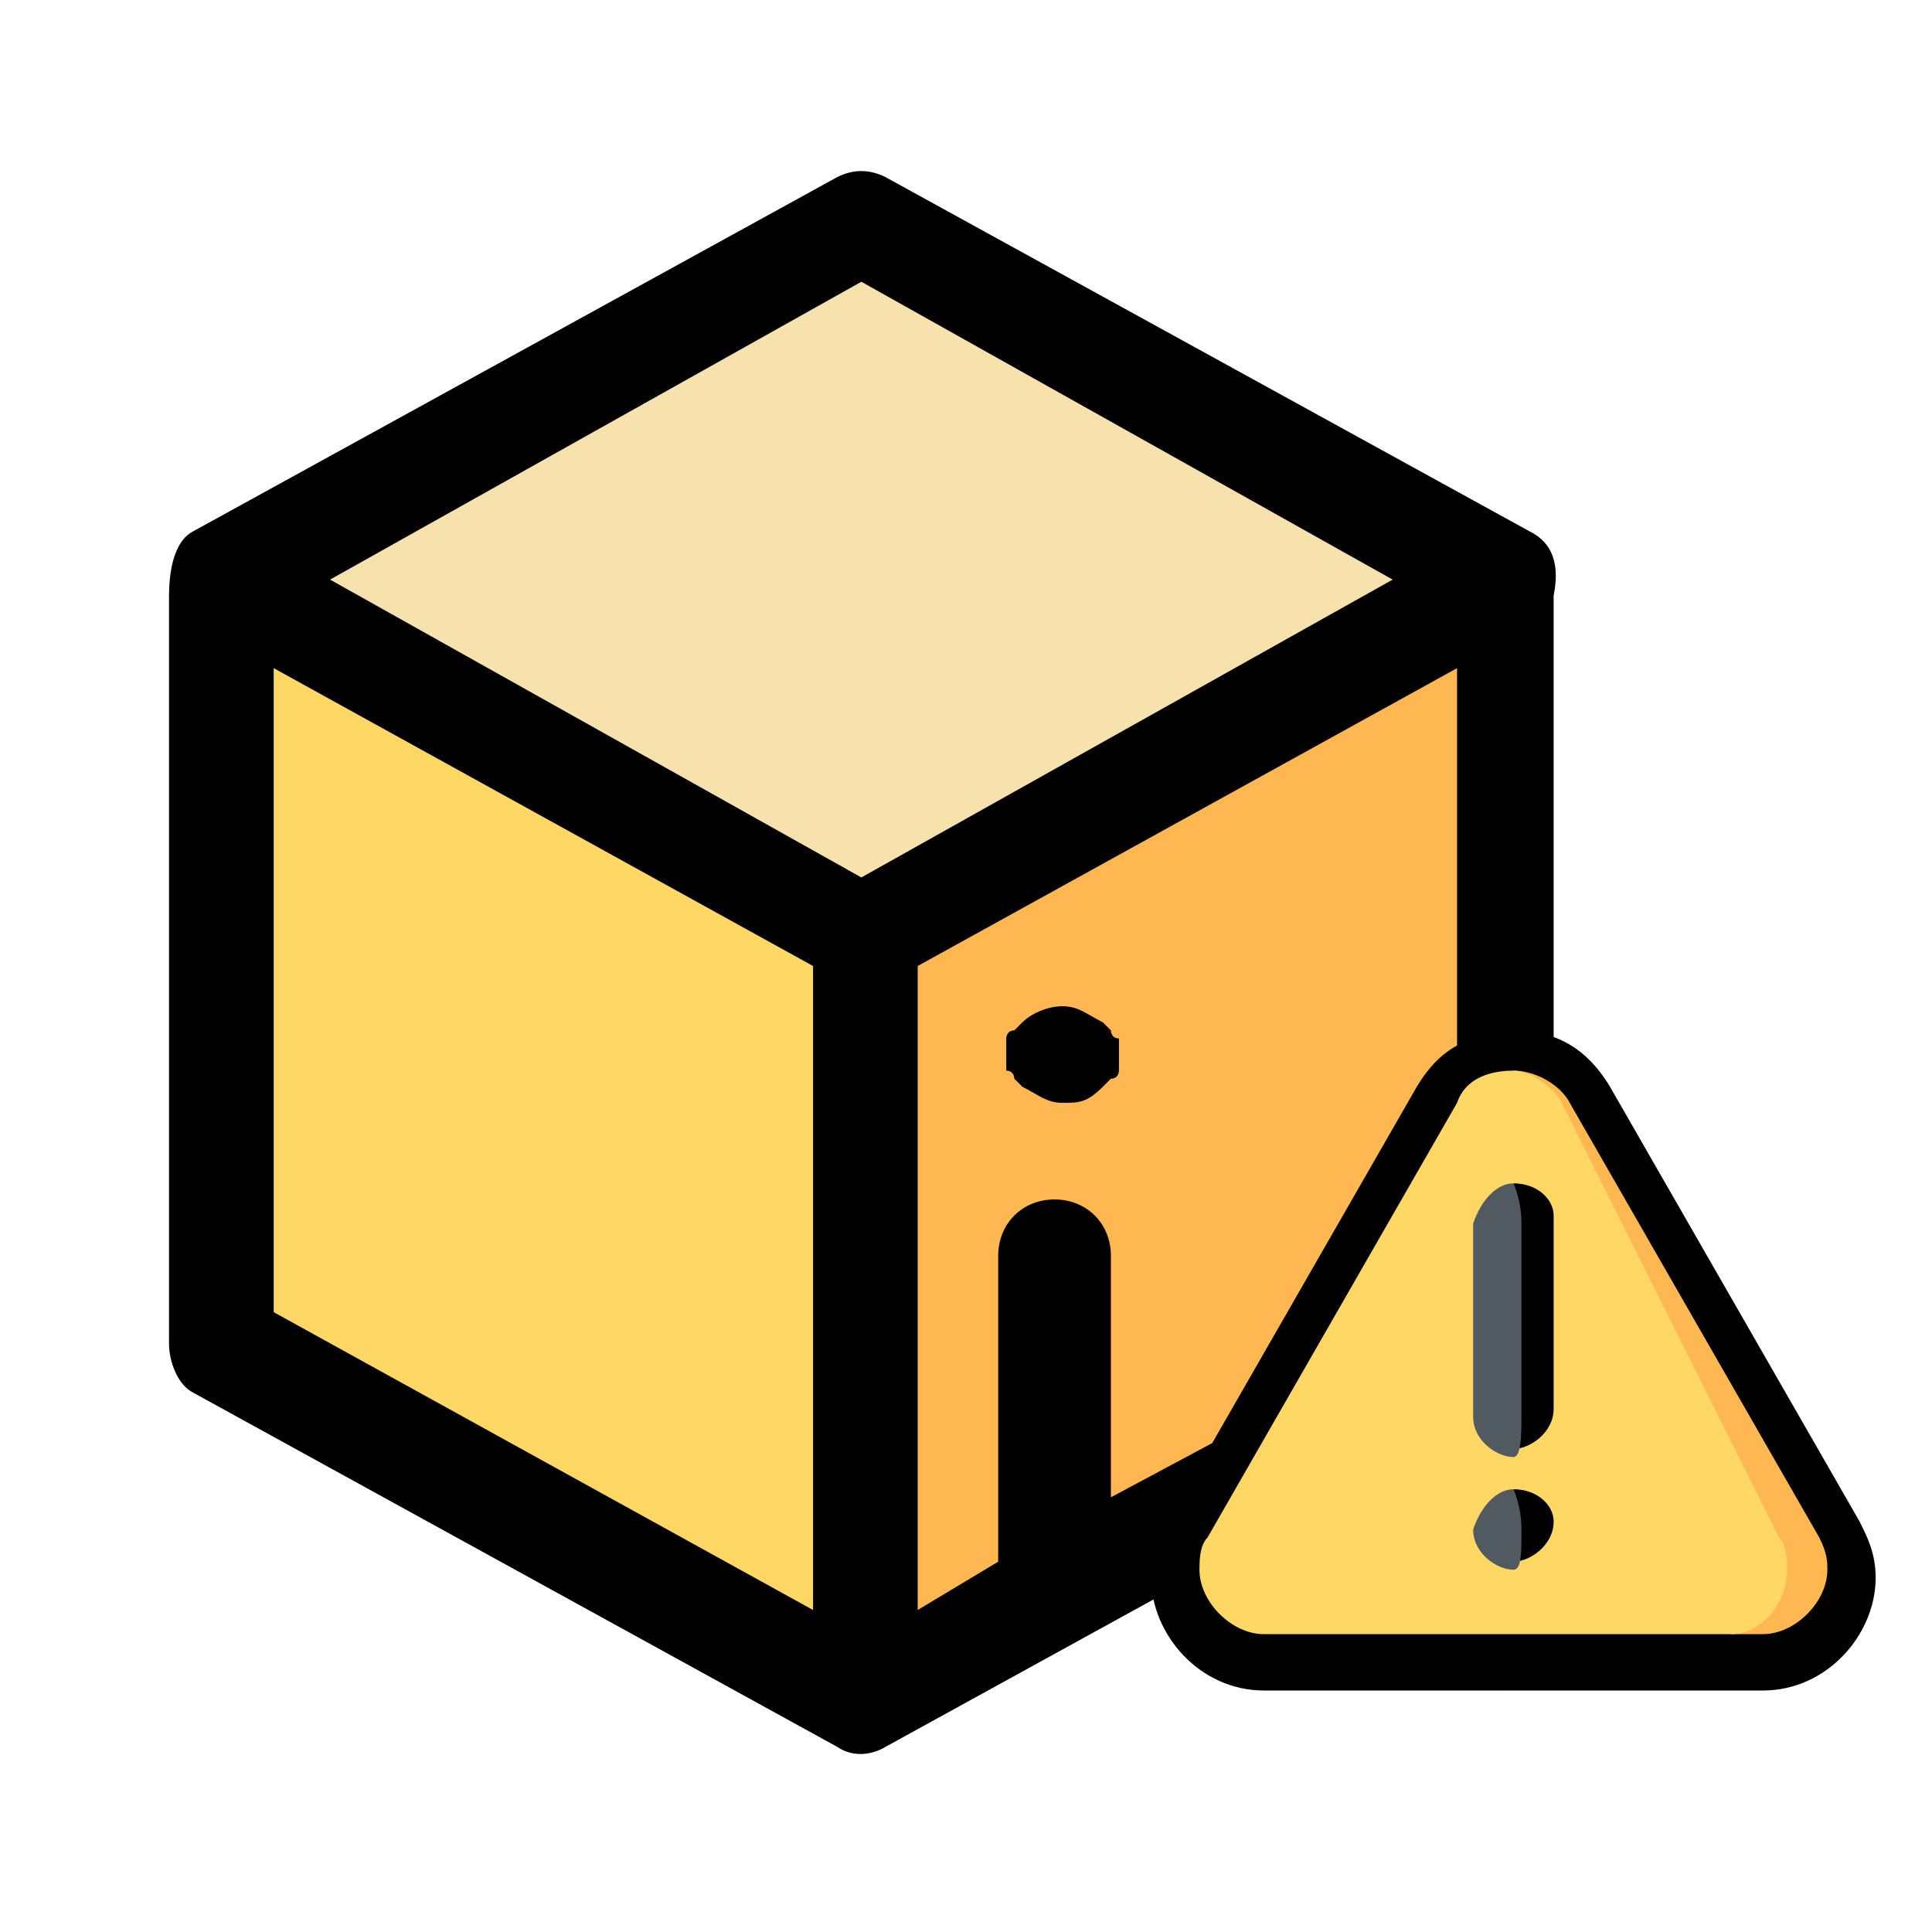<?xml version="1.0" encoding="utf-8"?>
<!-- Generator: Adobe Illustrator 24.0.2, SVG Export Plug-In . SVG Version: 6.00 Build 0)  -->
<svg version="1.1" id="ic_warnig_3" xmlns="http://www.w3.org/2000/svg" xmlns:xlink="http://www.w3.org/1999/xlink" x="0px"
	 y="0px" viewBox="0 0 24 24" style="enable-background:new 0 0 24 24;" xml:space="preserve">
<style type="text/css">
	.st0{fill:#FFD764;}
	.st1{fill:#FFB751;}
	.st2{fill:#F7E2AD;}
	.st3{fill:#525A61;}
</style>
<path class="st0" d="M10.7,11.8v9.3l-8-4.4V7.4"/>
<path class="st1" d="M10.7,11.8v9.3l8-4.4V7.4"/>
<path class="st2" d="M2.7,7.2l8-4.4l8,4.4l-8,4.4L2.7,7.2z"/>
<path d="M13.2,13.7c-0.2,0-0.3-0.1-0.5-0.2c0,0-0.1-0.1-0.1-0.1c0,0,0-0.1-0.1-0.1c0,0,0-0.1,0-0.1c0,0,0-0.1,0-0.1c0,0,0-0.1,0-0.1
	c0,0,0-0.1,0-0.1c0,0,0-0.1,0.1-0.1c0,0,0.1-0.1,0.1-0.1c0.1-0.1,0.3-0.2,0.5-0.2c0.2,0,0.3,0.1,0.5,0.2c0,0,0.1,0.1,0.1,0.1
	c0,0,0,0.1,0.1,0.1c0,0,0,0.1,0,0.1c0,0,0,0.1,0,0.1c0,0,0,0.1,0,0.1c0,0,0,0.1,0,0.1c0,0,0,0.1-0.1,0.1c0,0-0.1,0.1-0.1,0.1
	C13.5,13.7,13.4,13.7,13.2,13.7z"/>
<path d="M19,6.6l-8-4.4c-0.2-0.1-0.4-0.1-0.6,0l-8,4.4C2.2,6.7,2.1,7,2.1,7.4v9.3c0,0.2,0.1,0.5,0.3,0.6c0,0,8,4.4,8,4.4
	c0.3,0.2,0.6,0,0.6,0c0,0,8-4.4,8-4.4c0.2-0.1,0.3-0.3,0.3-0.6V7.4C19.4,6.9,19.2,6.7,19,6.6z M10.7,3.5l6.6,3.7l-6.6,3.7L4.1,7.2
	L10.7,3.5z M3.4,8.3l6.7,3.7v8l-6.7-3.7V8.3z M13.8,18.6v-3c0-0.4-0.3-0.7-0.7-0.7c-0.4,0-0.7,0.3-0.7,0.7v3.8L11.4,20v-8l6.7-3.7v8
	L13.8,18.6z"/>
<g>
	<path d="M20,13.5l3.1,5.4c0.1,0.2,0.2,0.4,0.2,0.7c0,0.7-0.6,1.4-1.4,1.4h-3.1l-1.1-4.1l1.1-4.1C19.3,12.8,19.7,13,20,13.5z"/>
	<path d="M17.6,13.5l-3.1,5.4c-0.1,0.2-0.2,0.4-0.2,0.7c0,0.7,0.6,1.4,1.4,1.4h3.1v-8.1C18.3,12.8,17.9,13,17.6,13.5z"/>
	<path class="st1" d="M22.6,19.1l-3.1-5.4c-0.1-0.2-0.4-0.4-0.7-0.4l2.7,7h0.4c0.4,0,0.8-0.4,0.8-0.8C22.7,19.4,22.7,19.3,22.6,19.1
		z"/>
	<path class="st0" d="M22.1,19.1c0.1,0.1,0.1,0.3,0.1,0.4c0,0.4-0.3,0.8-0.7,0.8h-5.8c-0.4,0-0.8-0.4-0.8-0.8c0-0.1,0-0.3,0.1-0.4
		l3.1-5.4c0.1-0.3,0.4-0.4,0.7-0.4c0,0,0,0,0,0c0.2,0,0.5,0.2,0.6,0.4L22.1,19.1z"/>
	<path d="M18.8,18.5v0.9c0.2,0,0.5-0.2,0.5-0.5C19.3,18.7,19.1,18.5,18.8,18.5z"/>
	<path class="st3" d="M18.8,18.5c0,0,0.1,0.2,0.1,0.5s0,0.5-0.1,0.5c-0.2,0-0.5-0.2-0.5-0.5C18.4,18.7,18.6,18.5,18.8,18.5z"/>
	<path d="M18.8,14.7V18c0.2,0,0.5-0.2,0.5-0.5v-2.4C19.3,14.9,19.1,14.7,18.8,14.7z"/>
	<path class="st3" d="M18.8,14.7c0,0,0.1,0.2,0.1,0.5v2.4c0,0.2,0,0.5-0.1,0.5c-0.2,0-0.5-0.2-0.5-0.5v-2.4
		C18.4,14.9,18.6,14.7,18.8,14.7z"/>
</g>
</svg>
